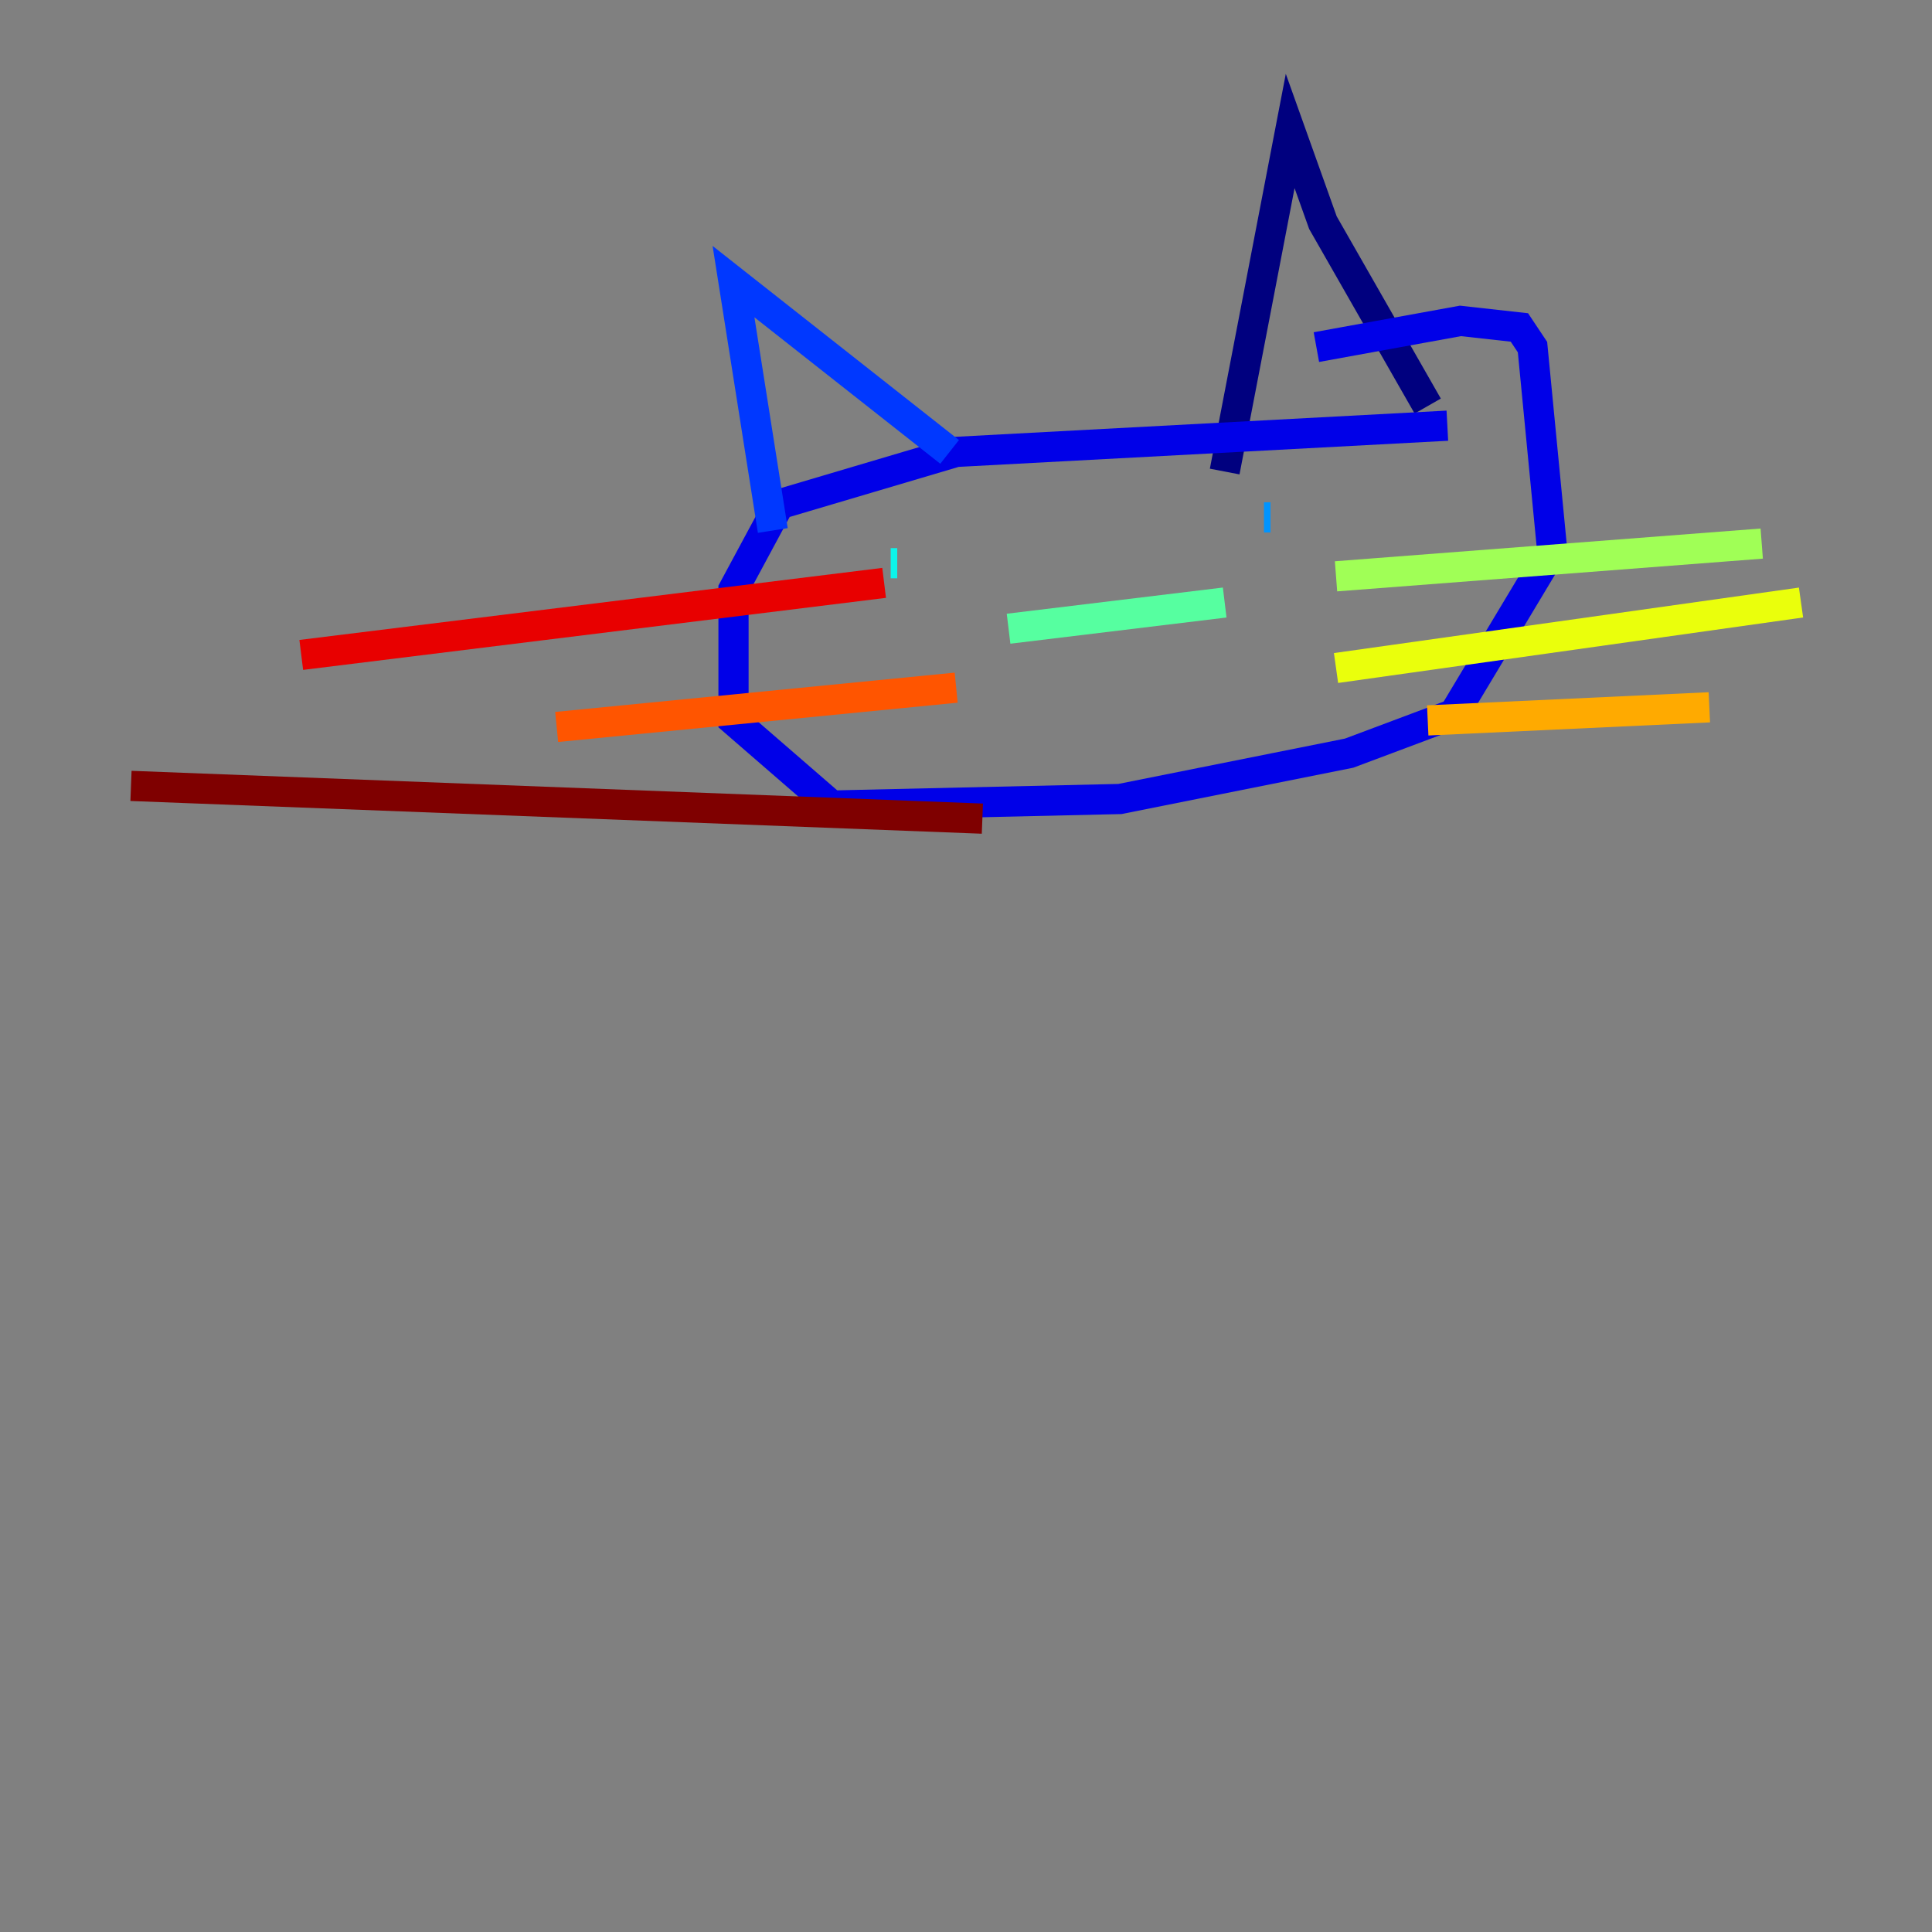 <?xml version="1.0" encoding="utf-8" ?>
<svg baseProfile="tiny" height="128" version="1.2" viewBox="0,0,128,128" width="128" xmlns="http://www.w3.org/2000/svg" xmlns:ev="http://www.w3.org/2001/xml-events" xmlns:xlink="http://www.w3.org/1999/xlink"><rect x="0" y="0" width="128" height="128" fill="#808080" stroke="none"/><defs /><polyline fill="none" points="94.59,26.902 87.647,14.752 85.478,8.678 81.139,31.241" stroke="#00007f" stroke-width="2" /><polyline fill="none" points="95.891,28.203 63.349,29.939 51.634,33.41 48.597,39.051 48.597,47.729 55.105,53.37 74.197,52.936 89.383,49.898 96.325,47.295 102.834,36.447 101.532,22.997 100.664,21.695 96.759,21.261 87.214,22.997" stroke="#0000e8" stroke-width="2" /><polyline fill="none" points="62.915,29.939 48.597,18.658 51.2,35.146" stroke="#0038ff" stroke-width="2" /><polyline fill="none" points="84.176,34.278 83.742,34.278" stroke="#0094ff" stroke-width="2" /><polyline fill="none" points="59.01,37.315 59.444,37.315" stroke="#0cf4ea" stroke-width="2" /><polyline fill="none" points="81.139,39.919 66.82,41.654" stroke="#56ffa0" stroke-width="2" /><polyline fill="none" points="88.515,38.183 116.719,36.014" stroke="#a0ff56" stroke-width="2" /><polyline fill="none" points="88.515,44.258 119.322,39.919" stroke="#eaff0c" stroke-width="2" /><polyline fill="none" points="94.59,47.729 113.248,46.861" stroke="#ffaa00" stroke-width="2" /><polyline fill="none" points="63.349,45.559 36.881,48.163" stroke="#ff5500" stroke-width="2" /><polyline fill="none" points="58.576,38.617 19.959,43.39" stroke="#e80000" stroke-width="2" /><polyline fill="none" points="65.085,54.237 8.678,52.068" stroke="#7f0000" stroke-width="2" /></svg>